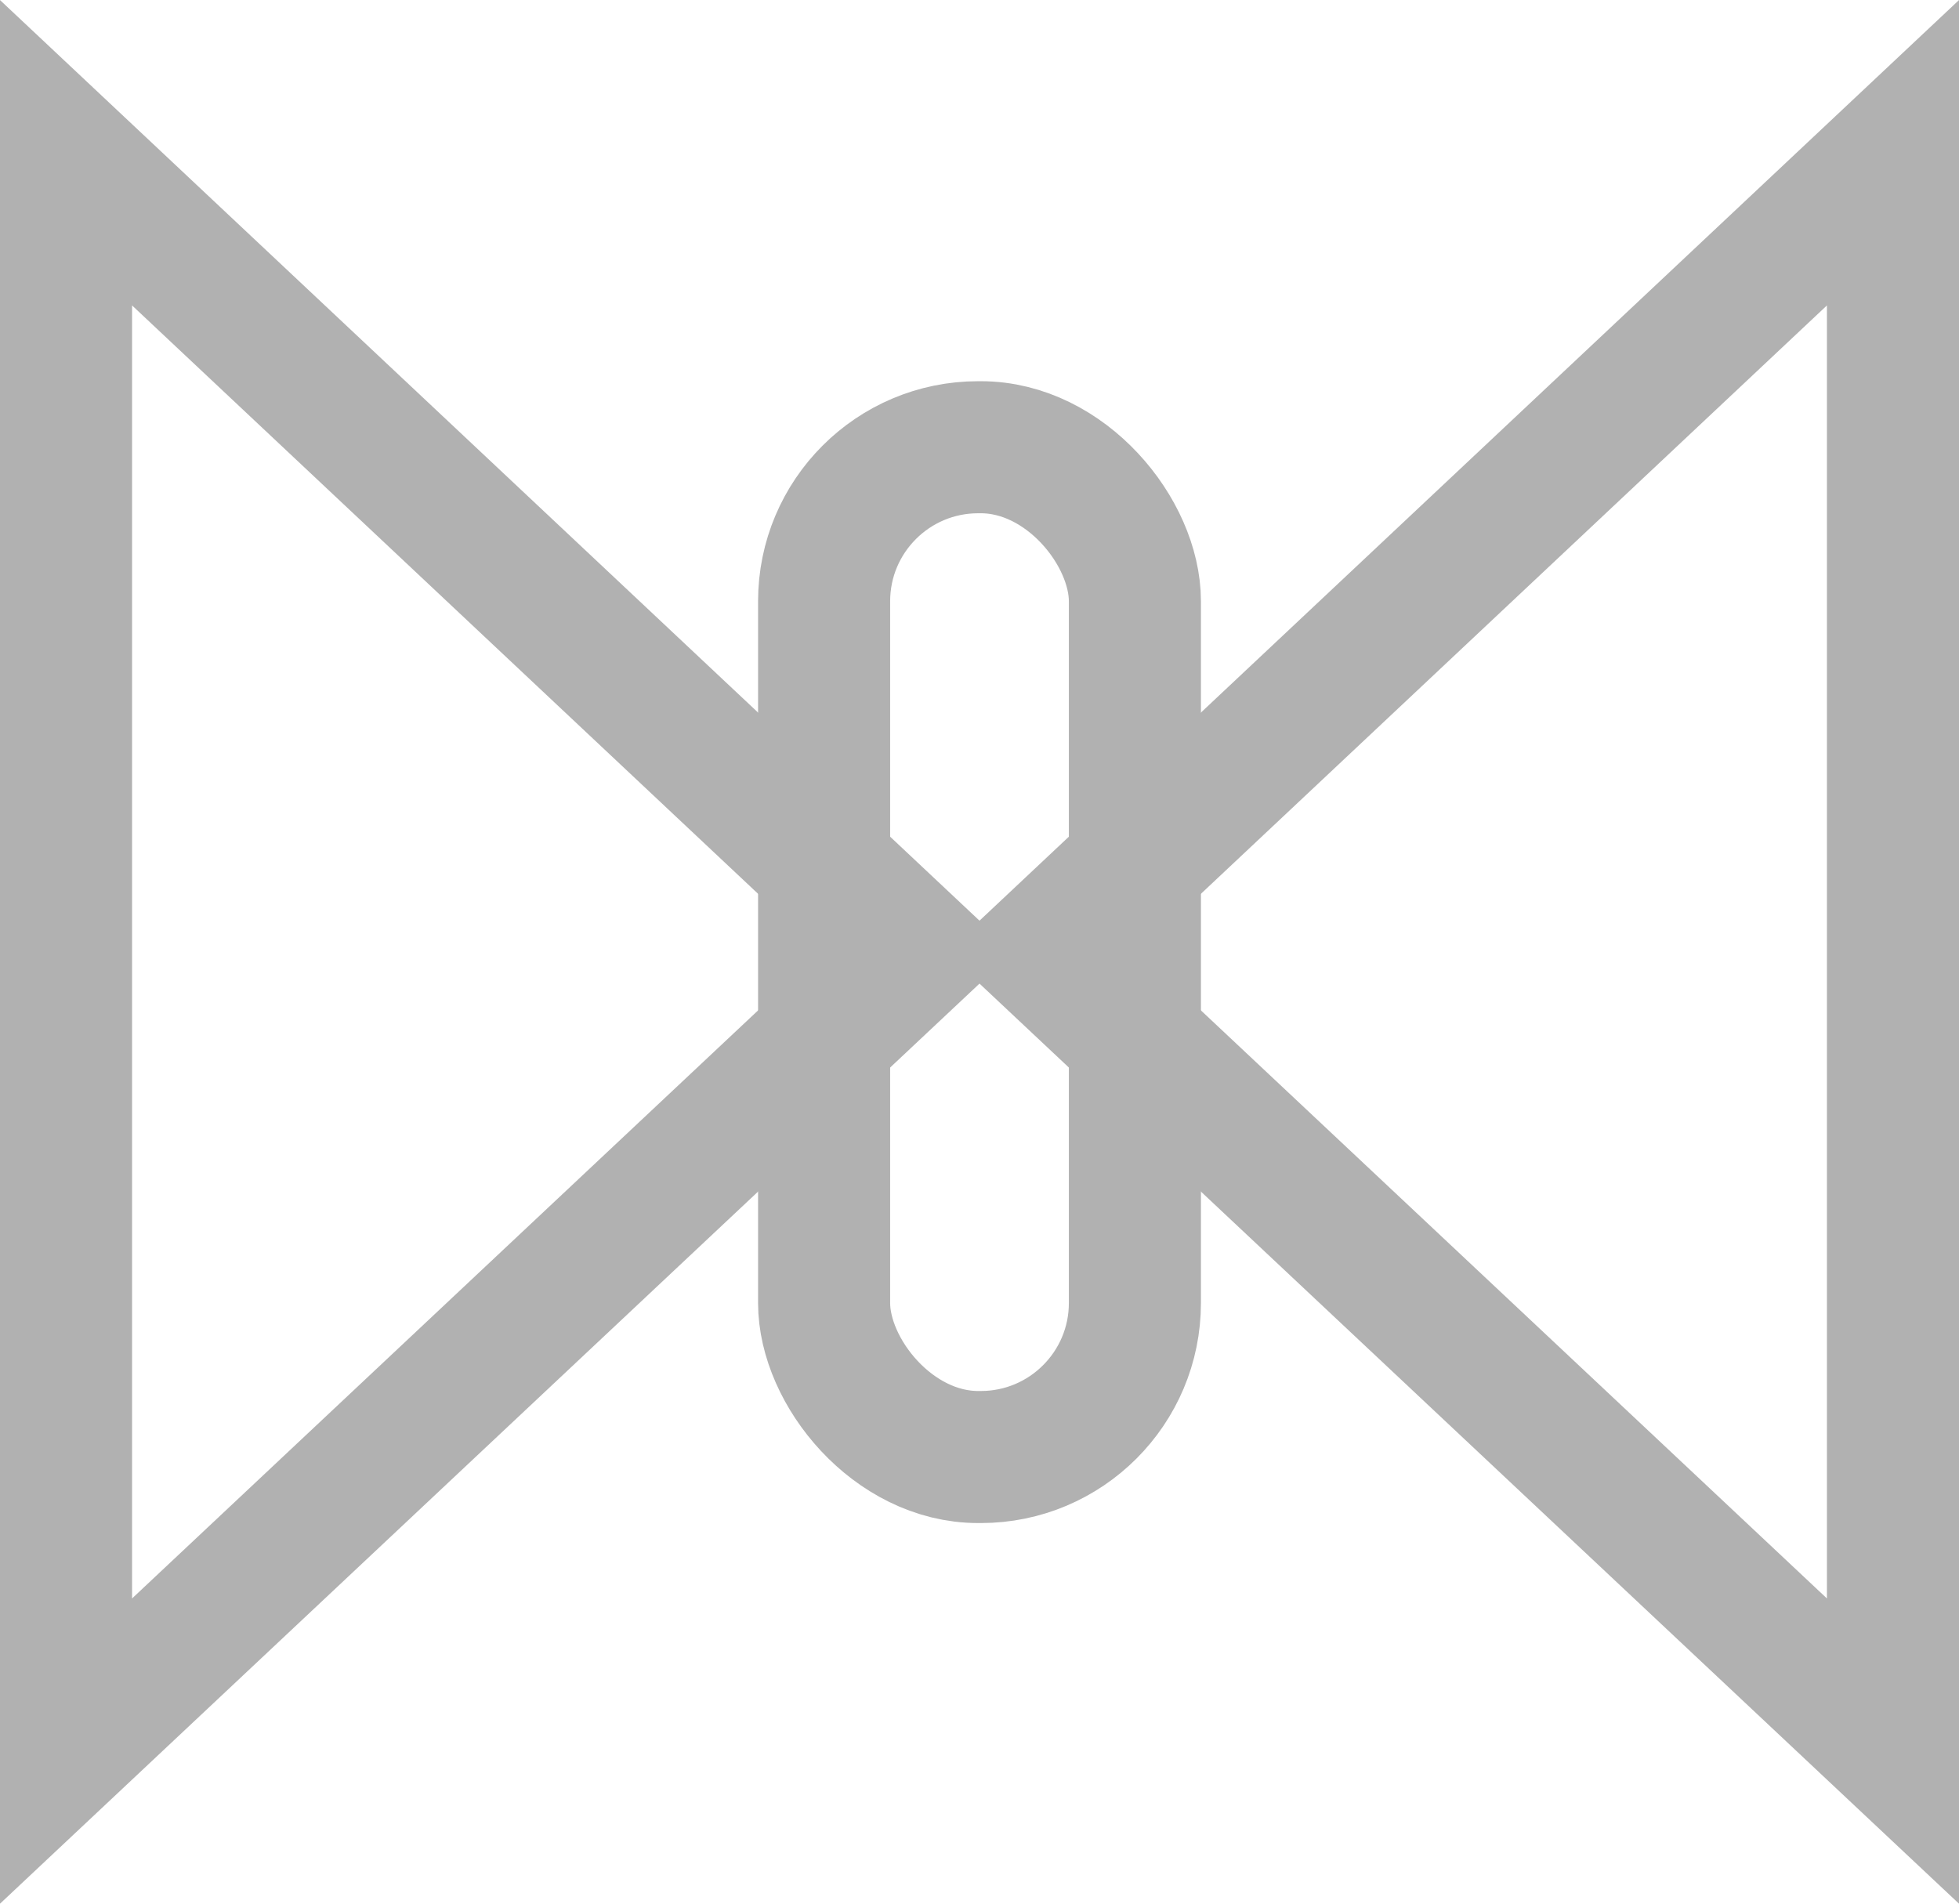 <svg xmlns="http://www.w3.org/2000/svg" viewBox="0 0 44.5 43.25"><defs><style>.cls-1{fill:none;stroke:#b1b1b1;stroke-miterlimit:10;stroke-width:3px;}</style></defs><title>Asset 3</title><g id="Layer_2" data-name="Layer 2"><g id="Layer_1-2" data-name="Layer 1"><polygon class="cls-1" points="20.82 21.63 1.5 3.47 1.5 39.78 20.82 21.63"/><polygon class="cls-1" points="23.68 21.63 43 3.47 43 39.78 23.68 21.63"/><rect class="cls-1" x="18.72" y="10.16" width="7.06" height="22.94" rx="3.5"/></g></g></svg>